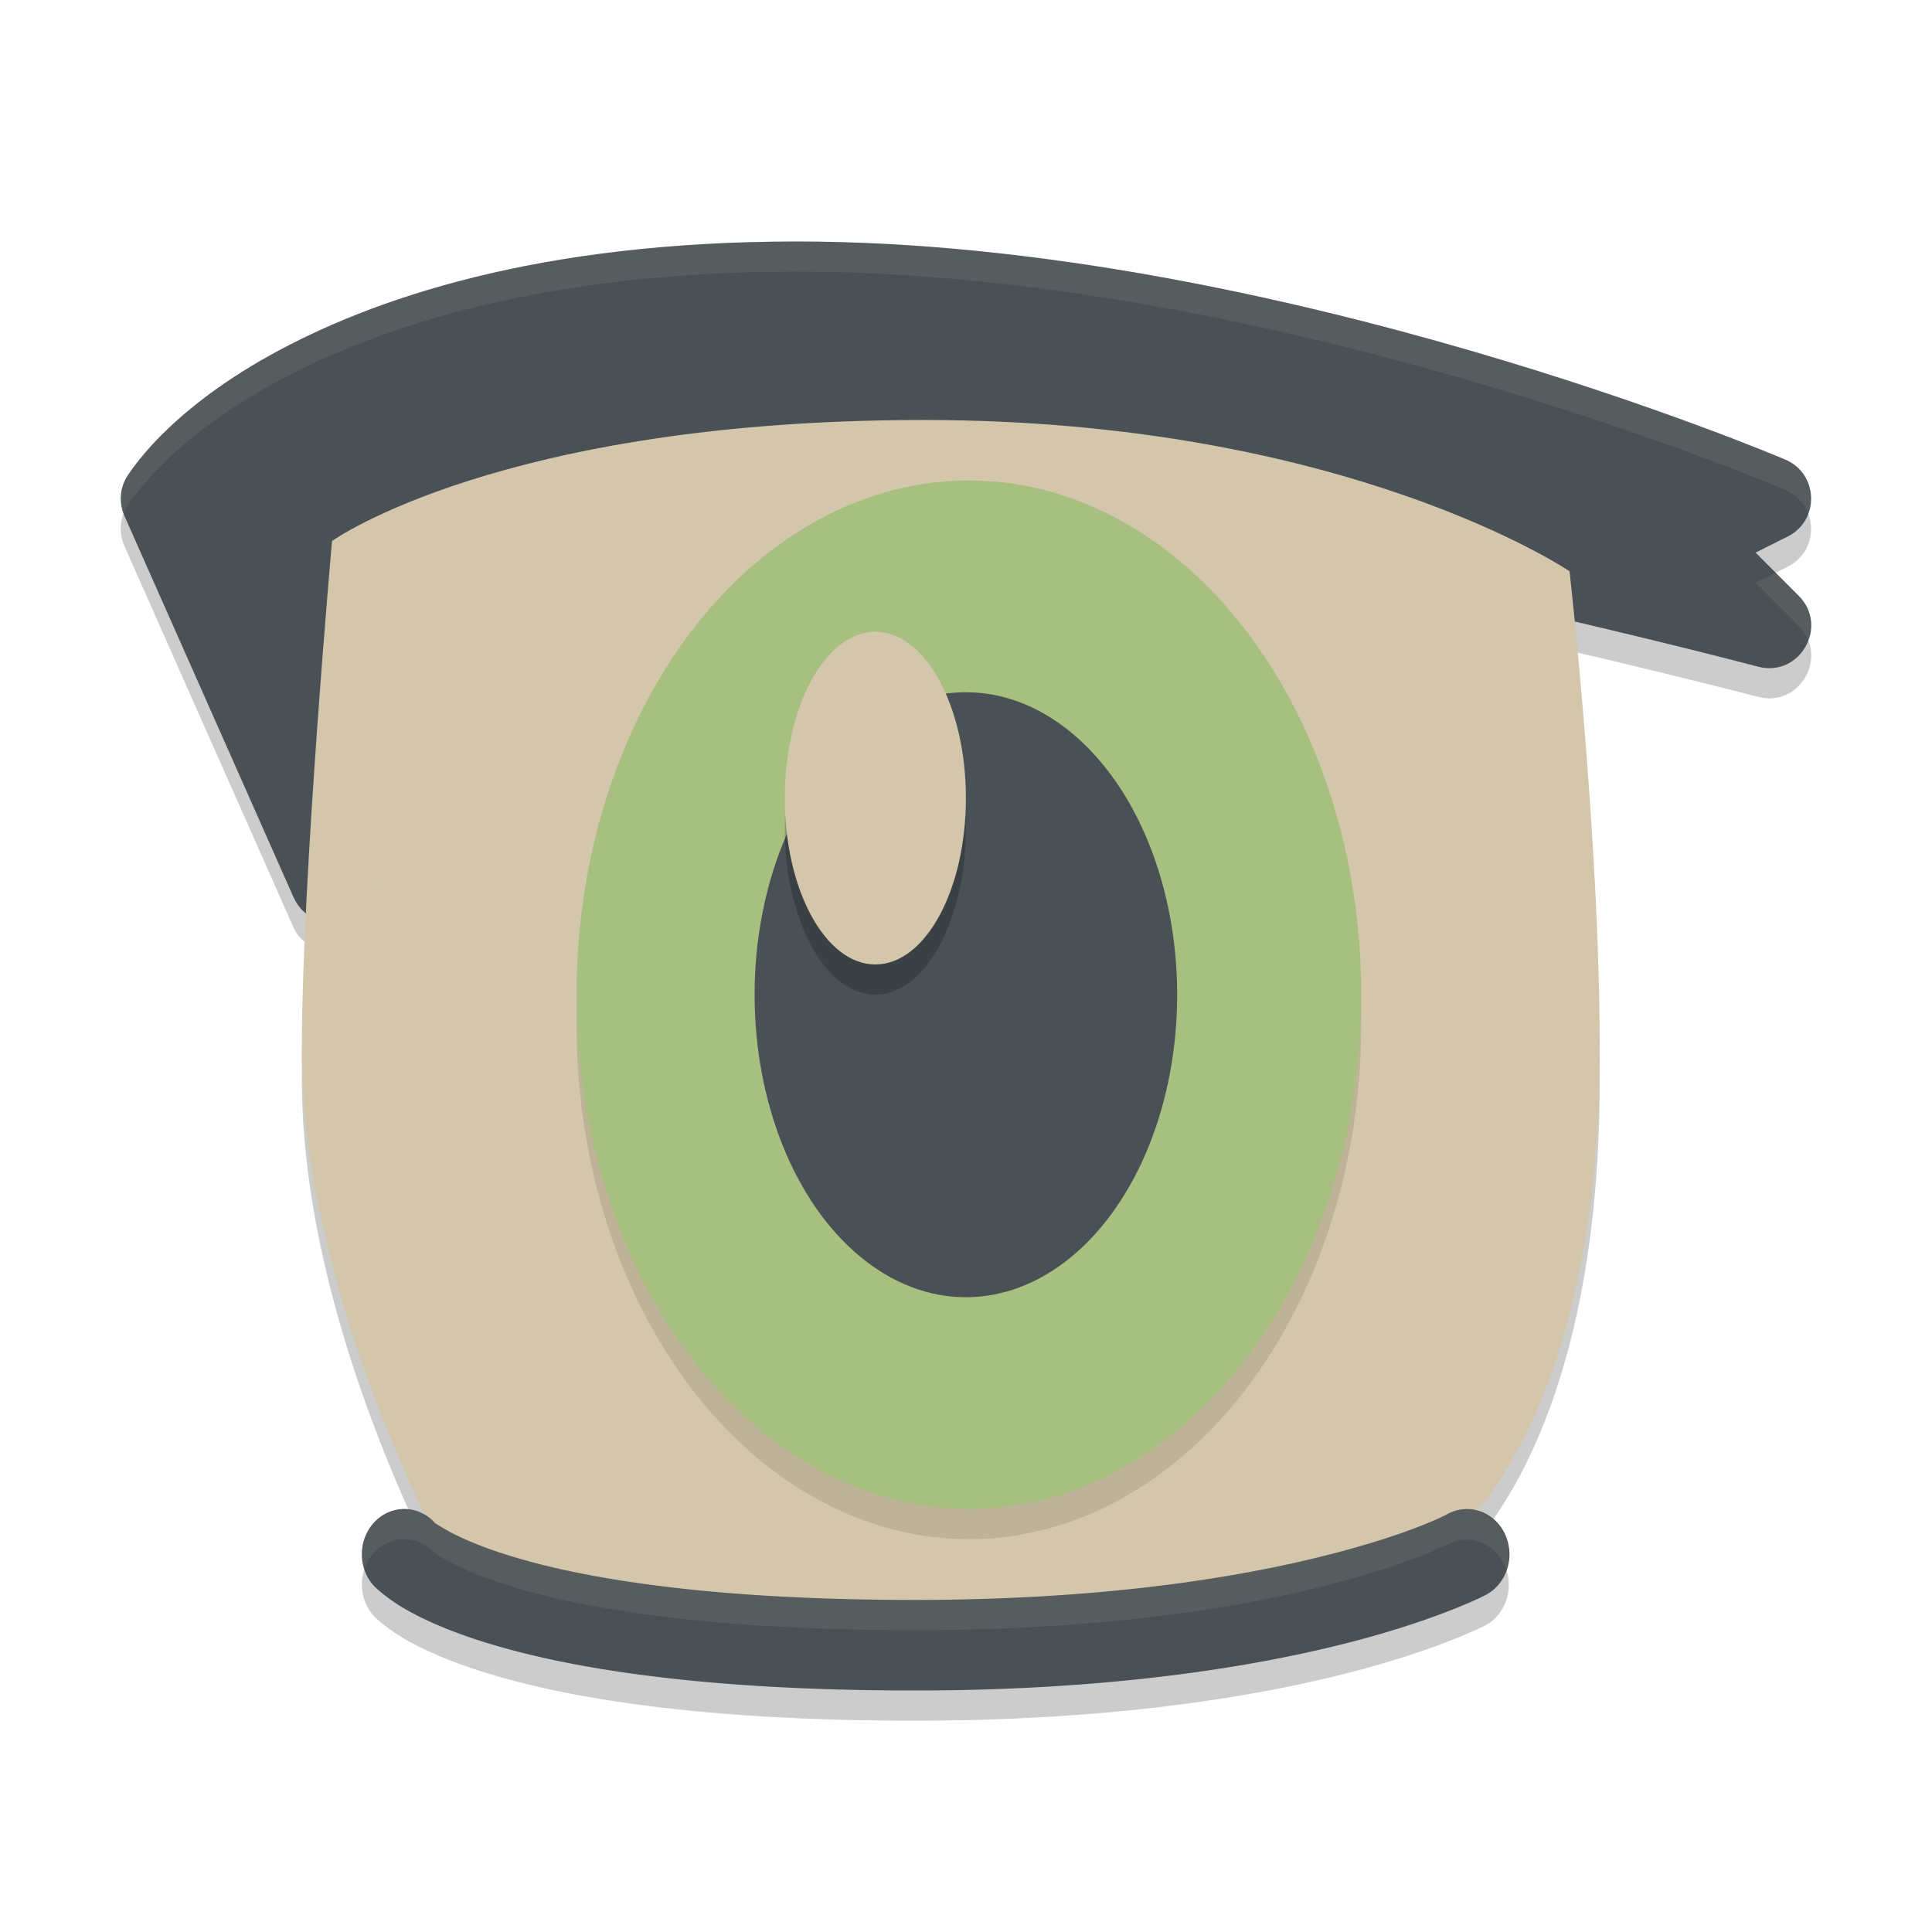 <svg xmlns="http://www.w3.org/2000/svg" width="64" height="64" version="1.1">
 <path style="opacity:0.2" d="M 26.396 9 C 17.803 9 12.298 10.901 8.918 12.783 C 7.228 13.724 6.072 14.684 5.328 15.43 C 4.584 16.175 4.199 16.797 4.199 16.797 C 3.965 17.188 3.936 17.67 4.121 18.088 L 9.719 30.715 C 9.821 30.945 9.971 31.106 10.135 31.238 C 10.055 32.895 10 34.477 10 35.756 C 10 41.882 12.633 48.179 14.074 51.176 A 1.407 1.5 0 0 0 13.393 50.988 A 1.407 1.5 0 0 0 12.412 53.562 C 12.412 53.562 12.804 53.943 13.393 54.285 C 13.981 54.627 14.868 55.041 16.184 55.441 C 18.815 56.243 23.16 57 30.287 57 C 36.721 57 41.401 56.236 44.498 55.459 C 47.595 54.682 49.203 53.844 49.203 53.844 A 1.407 1.5 0 0 0 48.914 51.047 C 50.355 49.328 52.994 44.952 52.994 35.756 C 52.994 30.581 52.453 24.469 52.168 21.596 C 55.741 22.433 58.232 23.082 58.232 23.082 C 59.616 23.452 60.595 21.749 59.582 20.734 L 58.156 19.305 L 59.219 18.773 C 60.292 18.237 60.239 16.684 59.131 16.223 C 59.131 16.223 42.219 9 26.396 9 z"/>
 <path style="fill:#495156" d="M 26.397,8 C 17.804,8 12.299,9.901 8.919,11.783 7.228,12.724 6.073,13.684 5.329,14.43 c -0.744,0.746 -1.129,1.367 -1.129,1.367 -0.234,0.392 -0.264,0.873 -0.079,1.291 l 5.599,12.626 c 0.648,1.452 2.826,0.873 2.671,-0.71 0,0 -0.289,-3.142 1.26,-6.247 1.549,-3.106 4.736,-6.239 12.746,-6.239 10.823,0 31.835,5.565 31.835,5.565 1.384,0.37 2.364,-1.334 1.351,-2.348 l -1.427,-1.43 1.064,-0.532 c 1.073,-0.537 1.02,-2.089 -0.087,-2.551 0,0 -16.912,-7.222 -32.734,-7.222 z"/>
 <path style="fill:#d3c6aa" d="m 10.999,17.921 c 0,0 5.599,-4.008 19.597,-4.008 13.998,0 21.397,5.01 21.397,5.01 0,0 1,8.818 1,15.833 0,12.626 -4.999,16.234 -4.999,16.234 l -15.998,3.006 -16.998,-2.004 c 0,0 -4.999,-8.818 -4.999,-17.236 0,-5.631 1,-16.835 1,-16.835 z"/>
 <path style="fill:#495156" d="m 13.392,49.987 a 1.407,1.5 0 0 0 -0.981,2.574 c 0,0 0.392,0.381 0.981,0.723 0.588,0.342 1.475,0.756 2.791,1.157 C 18.816,55.244 23.159,56 30.286,56 c 6.434,0 11.115,-0.764 14.212,-1.54 3.097,-0.777 4.704,-1.617 4.704,-1.617 a 1.407,1.5 0 1 0 -1.258,-2.683 c 0,0 -1.207,0.66 -4.088,1.382 -2.881,0.723 -7.344,1.458 -13.57,1.458 -6.94,0 -11.036,-0.743 -13.328,-1.441 -1.146,-0.349 -1.841,-0.685 -2.22,-0.905 -0.379,-0.22 -0.338,-0.214 -0.338,-0.214 A 1.407,1.5 0 0 0 13.392,49.987 Z"/>
 <ellipse style="opacity:0.1" cx="32.096" cy="33.952" rx="12.998" ry="17.035"/>
 <ellipse style="fill:#a7c080" cx="32.096" cy="32.952" rx="12.998" ry="17.035"/>
 <ellipse style="fill:#495156" cx="31.996" cy="32.952" rx="6.999" ry="10.021"/>
 <ellipse style="opacity:0.2" cx="28.997" cy="27.438" rx="3" ry="5.511"/>
 <ellipse style="fill:#d3c6aa" cx="28.997" cy="26.438" rx="3" ry="5.511"/>
 <path style="opacity:0.1;fill:#d3c6aa" d="M 26.396 8 C 17.803 8 12.298 9.901 8.918 11.783 C 7.228 12.724 6.072 13.684 5.328 14.43 C 4.584 15.175 4.199 15.797 4.199 15.797 C 3.977 16.168 3.946 16.618 4.1 17.02 C 4.128 16.944 4.157 16.868 4.199 16.797 C 4.199 16.797 4.584 16.175 5.328 15.43 C 6.072 14.684 7.228 13.724 8.918 12.783 C 12.298 10.901 17.803 9 26.396 9 C 42.219 9 59.131 16.223 59.131 16.223 C 59.516 16.383 59.765 16.678 59.893 17.014 C 60.139 16.353 59.885 15.537 59.131 15.223 C 59.131 15.223 42.219 8 26.396 8 z M 58.822 18.973 L 58.156 19.305 L 59.582 20.734 C 59.729 20.881 59.823 21.045 59.891 21.213 C 60.071 20.739 60.022 20.174 59.582 19.734 L 58.822 18.973 z M 12.391 29.027 C 12.388 29.142 12.371 29.313 12.371 29.408 C 12.392 29.288 12.402 29.163 12.391 29.027 z M 13.393 49.988 A 1.407 1.5 0 0 0 12.068 51.988 A 1.407 1.5 0 0 1 13.393 50.988 A 1.407 1.5 0 0 1 14.4 51.441 C 14.4 51.441 14.36 51.434 14.738 51.654 C 15.117 51.874 15.813 52.212 16.959 52.561 C 19.251 53.258 23.347 54.002 30.287 54.002 C 36.513 54.002 40.974 53.266 43.855 52.543 C 46.737 51.82 47.943 51.16 47.943 51.16 A 1.408 1.5 0 0 1 49.898 52.004 A 1.408 1.5 0 0 0 47.943 50.16 C 47.943 50.16 46.737 50.82 43.855 51.543 C 40.974 52.266 36.513 53.002 30.287 53.002 C 23.347 53.002 19.251 52.258 16.959 51.561 C 15.813 51.212 15.117 50.874 14.738 50.654 C 14.36 50.434 14.4 50.441 14.4 50.441 A 1.407 1.5 0 0 0 13.393 49.988 z"/>
</svg>

